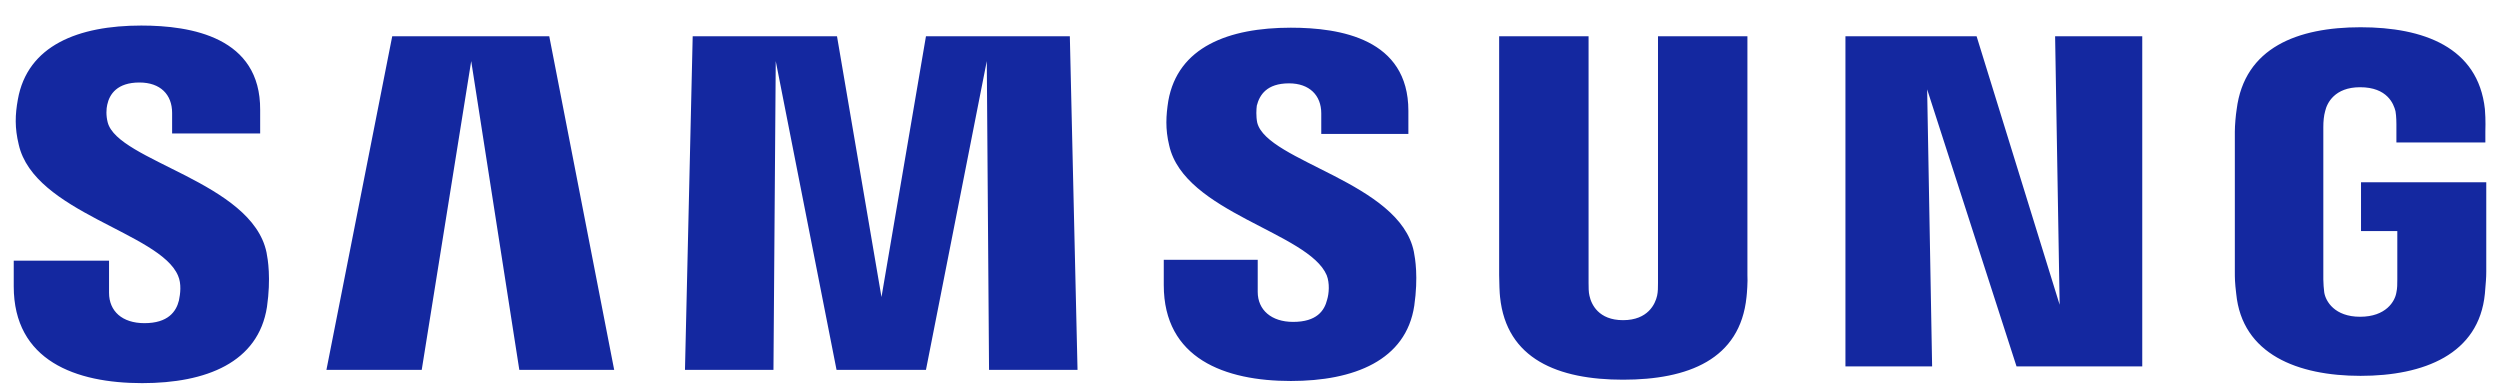 <svg width="91" height="14" viewBox="0 0 91 14" fill="none" xmlns="http://www.w3.org/2000/svg">
<path d="M3.92 4.453C3.854 4.203 3.87 3.954 3.903 3.814C3.986 3.424 4.267 3.003 5.076 3.003C5.836 3.003 6.265 3.44 6.265 4.11C6.265 4.328 6.265 4.858 6.265 4.858H9.47V4.001C9.487 1.351 6.959 0.93 5.142 0.93C2.862 0.93 0.996 1.647 0.649 3.627C0.55 4.172 0.533 4.655 0.682 5.263C1.243 7.742 5.819 8.459 6.48 10.033C6.612 10.329 6.563 10.703 6.513 10.937C6.414 11.342 6.117 11.763 5.258 11.763C4.448 11.763 3.969 11.327 3.969 10.657V9.488H0.5V10.423C0.5 13.135 2.763 13.946 5.175 13.946C7.504 13.946 9.404 13.197 9.718 11.171C9.867 10.127 9.751 9.441 9.702 9.191C9.173 6.619 4.283 5.871 3.92 4.453ZM45.764 4.468C45.715 4.235 45.731 3.97 45.748 3.845C45.847 3.455 46.111 3.034 46.921 3.034C47.664 3.034 48.094 3.471 48.094 4.125C48.094 4.344 48.094 4.874 48.094 4.874H51.265V4.032C51.265 1.413 48.787 1.008 46.987 1.008C44.724 1.008 42.873 1.709 42.526 3.673C42.444 4.203 42.411 4.687 42.559 5.295C43.105 7.742 47.631 8.459 48.292 10.018C48.407 10.314 48.374 10.688 48.308 10.906C48.209 11.311 47.928 11.717 47.069 11.717C46.276 11.717 45.781 11.28 45.781 10.625V9.456H42.361V10.376C42.361 13.057 44.591 13.868 46.987 13.868C49.283 13.868 51.183 13.119 51.48 11.124C51.629 10.08 51.513 9.41 51.464 9.16C50.952 6.635 46.128 5.887 45.764 4.468ZM74.971 11.093L71.948 1.32H67.174V13.338H70.329L70.148 3.253L73.402 13.338H77.978V1.32H74.806L74.971 11.093ZM14.277 1.32L11.882 13.462H15.351L17.152 2.224L18.903 13.462H22.356L19.993 1.32H14.277ZM33.705 1.32L32.086 10.812L30.467 1.32H25.214L24.933 13.462H28.154L28.237 2.224L30.45 13.462H33.705L35.919 2.224L36.001 13.462H39.222L38.942 1.32H33.705ZM63.606 1.32H60.351V10.298C60.351 10.454 60.351 10.625 60.318 10.766C60.252 11.062 59.988 11.654 59.079 11.654C58.187 11.654 57.923 11.078 57.857 10.766C57.824 10.641 57.824 10.454 57.824 10.298V1.32H54.569V10.018C54.569 10.236 54.586 10.703 54.602 10.812C54.834 13.073 56.717 13.821 59.079 13.821C61.442 13.821 63.341 13.088 63.573 10.812C63.589 10.688 63.622 10.236 63.606 10.018V1.32ZM85.941 6.635V8.412H87.262V10.173C87.262 10.329 87.262 10.501 87.229 10.641C87.18 10.968 86.849 11.53 85.907 11.53C84.982 11.53 84.652 10.968 84.602 10.641C84.586 10.501 84.569 10.329 84.569 10.173V4.624C84.569 4.422 84.586 4.219 84.635 4.048C84.701 3.751 84.982 3.175 85.907 3.175C86.899 3.175 87.13 3.783 87.196 4.048C87.229 4.219 87.229 4.515 87.229 4.515V5.185H90.467V4.78C90.467 4.78 90.484 4.359 90.45 3.97C90.203 1.709 88.204 0.992 85.924 0.992C83.644 0.992 81.695 1.725 81.414 3.985C81.381 4.188 81.348 4.562 81.348 4.796V9.893C81.348 10.111 81.348 10.283 81.398 10.688C81.612 12.901 83.644 13.681 85.924 13.681C88.22 13.681 90.236 12.901 90.45 10.688C90.484 10.283 90.5 10.111 90.5 9.893V6.635H85.941Z" fill="#1428A0"/>
</svg>
